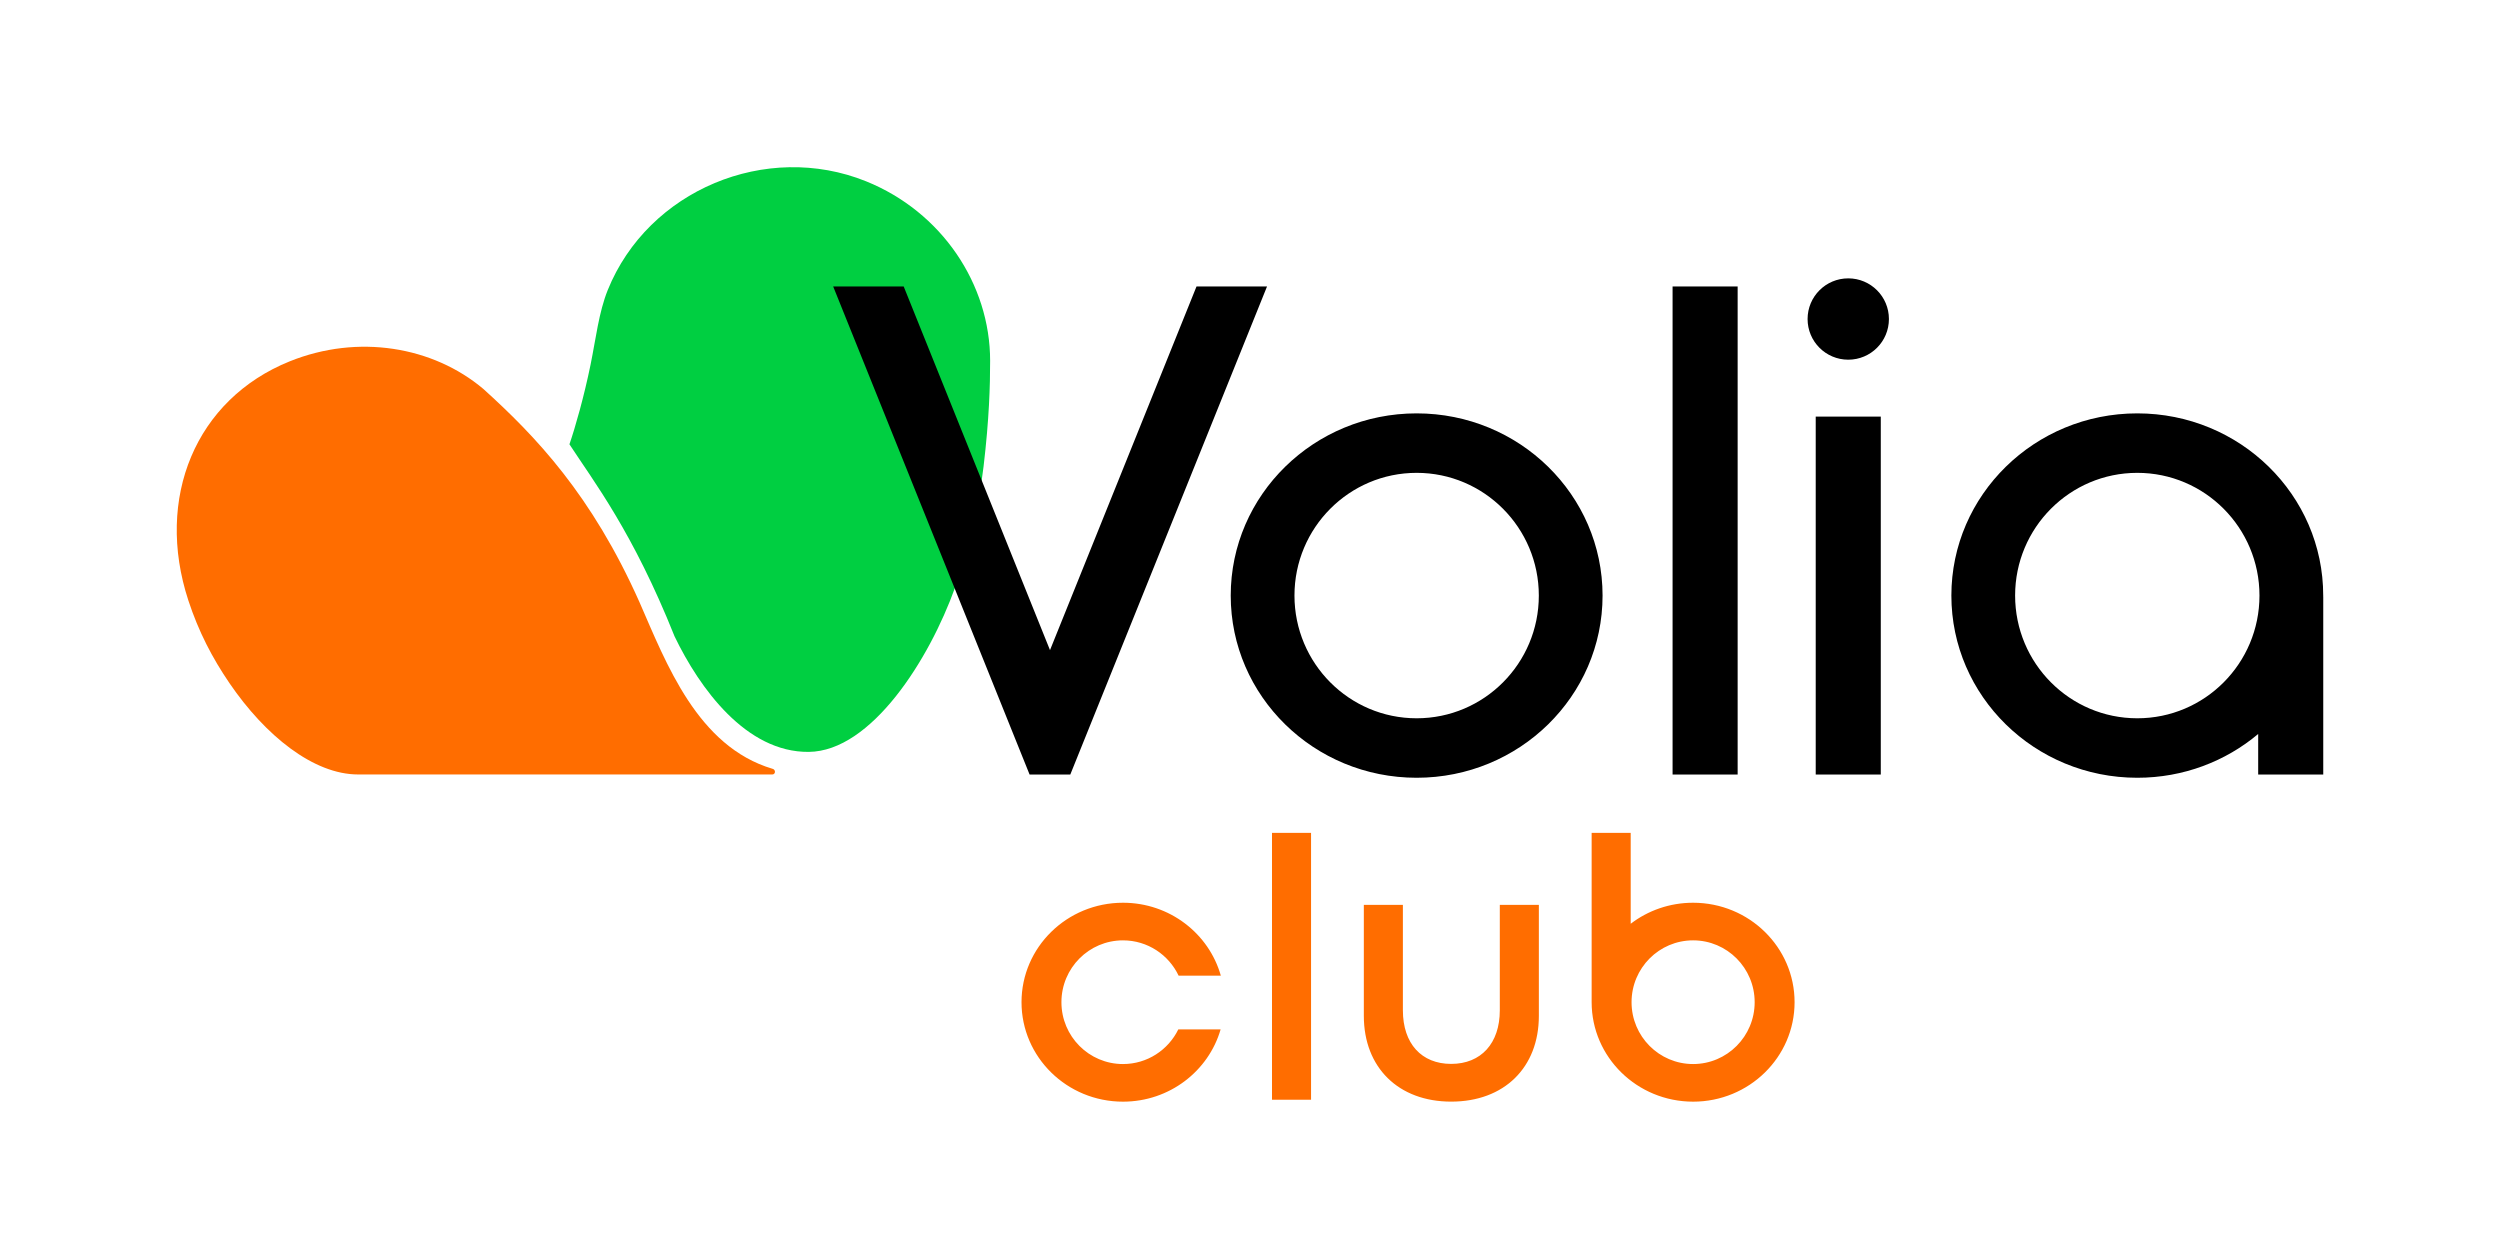 <?xml version="1.0" encoding="utf-8"?>
<!-- Generator: Adobe Illustrator 24.1.2, SVG Export Plug-In . SVG Version: 6.00 Build 0)  -->
<svg version="1.1" id="Layer_1" xmlns="http://www.w3.org/2000/svg" xmlns:xlink="http://www.w3.org/1999/xlink" x="0px" y="0px"
	 viewBox="0 0 697.74 348.87" style="enable-background:new 0 0 697.74 348.87;" xml:space="preserve">
<style type="text/css">
	.st0{fill-rule:evenodd;clip-rule:evenodd;}
	.st1{fill-rule:evenodd;clip-rule:evenodd;fill:#00CF41;}
	.st2{fill-rule:evenodd;clip-rule:evenodd;fill:#FF6D00;}
</style>
<rect x="-773.08" y="-1263.53" class="st0" width="697.74" height="348.87"/>
<rect x="-773.08" y="-1263.53" class="st0" width="697.74" height="348.87"/>
<g>
	<path class="st1" d="M188.26,177.59c-11.61-29.07-22.51-43.14-29.33-53.59c1.64-4.78,4.07-13.3,5.9-22.25
		c1.47-7.21,2.3-14.63,4.79-20.8c11.27-27.89,44.24-41.61,72.12-30.34c21.07,8.51,34.6,28.67,34.6,50.1
		c0,6.97-0.26,16.18-1.82,29.38c-1.4,11.91-4.41,23.94-7.97,33.89c-7.18,20.05-23.35,45.7-40.84,45.87
		C208.23,210.01,195.26,192.12,188.26,177.59z"/>
	<path class="st2" d="M216.29,215.42L216.29,215.42c0,0.41-0.32,0.73-0.72,0.73l0,0c-25.72,0-64.25,0-115.61,0
		c-12.49,0-25.93-10.87-35.87-25.42c-4.87-7.13-8.67-14.47-11.52-23.15c-9.37-28.6,2.03-56.15,28.31-66.74
		c19.04-7.67,39.95-4.16,54.03,7.72c14.56,13.17,30.21,29.51,43.58,59.53c7.48,17.1,16.17,40.25,37.13,46.48c0,0,0.01,0,0.02,0v0
		C216.02,214.67,216.29,215.02,216.29,215.42z"/>
	<path class="st0" d="M596.51,200.47c18.83,0,34.1-15.33,34.1-34.25c0-18.91-15.27-34.25-34.1-34.25s-34.1,15.33-34.1,34.25
		C562.42,185.13,577.68,200.47,596.51,200.47z M648.4,166.57l0.01-0.01v49.6h-18.16v-11.31c-9.07,7.62-20.86,12.22-33.74,12.22
		c-28.66,0-51.89-22.77-51.89-50.85c0-28.08,23.23-50.85,51.89-50.85c28.66,0,51.89,22.77,51.89,50.85
		C648.4,166.34,648.4,166.45,648.4,166.57z M395.38,200.47c18.83,0,34.1-15.33,34.1-34.25c0-18.91-15.27-34.25-34.1-34.25
		c-18.83,0-34.1,15.33-34.1,34.25C361.29,185.13,376.55,200.47,395.38,200.47z M395.38,217.07c-28.66,0-51.89-22.77-51.89-50.85
		c0-28.08,23.23-50.85,51.89-50.85c28.66,0,51.89,22.77,51.89,50.85C447.27,194.3,424.04,217.07,395.38,217.07z M506.76,116.28
		h18.16v99.88h-18.16V116.28z M515.84,100.39c-6.27,0-11.35-5.08-11.35-11.35c0-6.27,5.08-11.35,11.35-11.35
		c6.27,0,11.35,5.08,11.35,11.35C527.19,95.31,522.11,100.39,515.84,100.39z M293.05,181.45l40.89-101.49h19.68l-54.9,136.2h-0.16
		h-11.21l-54.81-136.2h19.68L293.05,181.45z M466.81,79.96h18.16v136.2h-18.16V79.96z"/>
	<path class="st2" d="M340.73,272.31h-11.78c-2.76-5.83-8.67-9.86-15.53-9.86c-9.49,0-17.18,7.73-17.18,17.26
		c0,9.53,7.69,17.26,17.18,17.26c6.78,0,12.64-3.94,15.44-9.67h11.81c-3.37,11.64-14.29,20.17-27.25,20.17
		c-15.64,0-28.32-12.43-28.32-27.76s12.68-27.76,28.32-27.76C326.45,251.95,337.42,260.57,340.73,272.31z M355.01,232.45h10.9v74.48
		h-10.9V232.45z M472.54,296.97c9.49,0,17.18-7.73,17.18-17.26c0-9.53-7.69-17.26-17.18-17.26c-9.49,0-17.18,7.73-17.18,17.26
		C455.36,289.24,463.05,296.97,472.54,296.97z M444.22,279.71v-47.26h10.9v25.37c4.8-3.68,10.85-5.87,17.42-5.87
		c15.64,0,28.32,12.43,28.32,27.76s-12.68,27.76-28.32,27.76C456.9,307.46,444.22,295.04,444.22,279.71z M405.02,307.46
		L405.02,307.46c-14.72,0-24.38-9.52-24.38-23.94v-30.97h10.9v29.42c0,9.31,5.21,14.96,13.48,14.96c8.35,0,13.57-5.75,13.57-14.96
		v-29.42h10.9v30.97C429.49,297.95,419.81,307.46,405.02,307.46z"/>
</g>
</svg>

